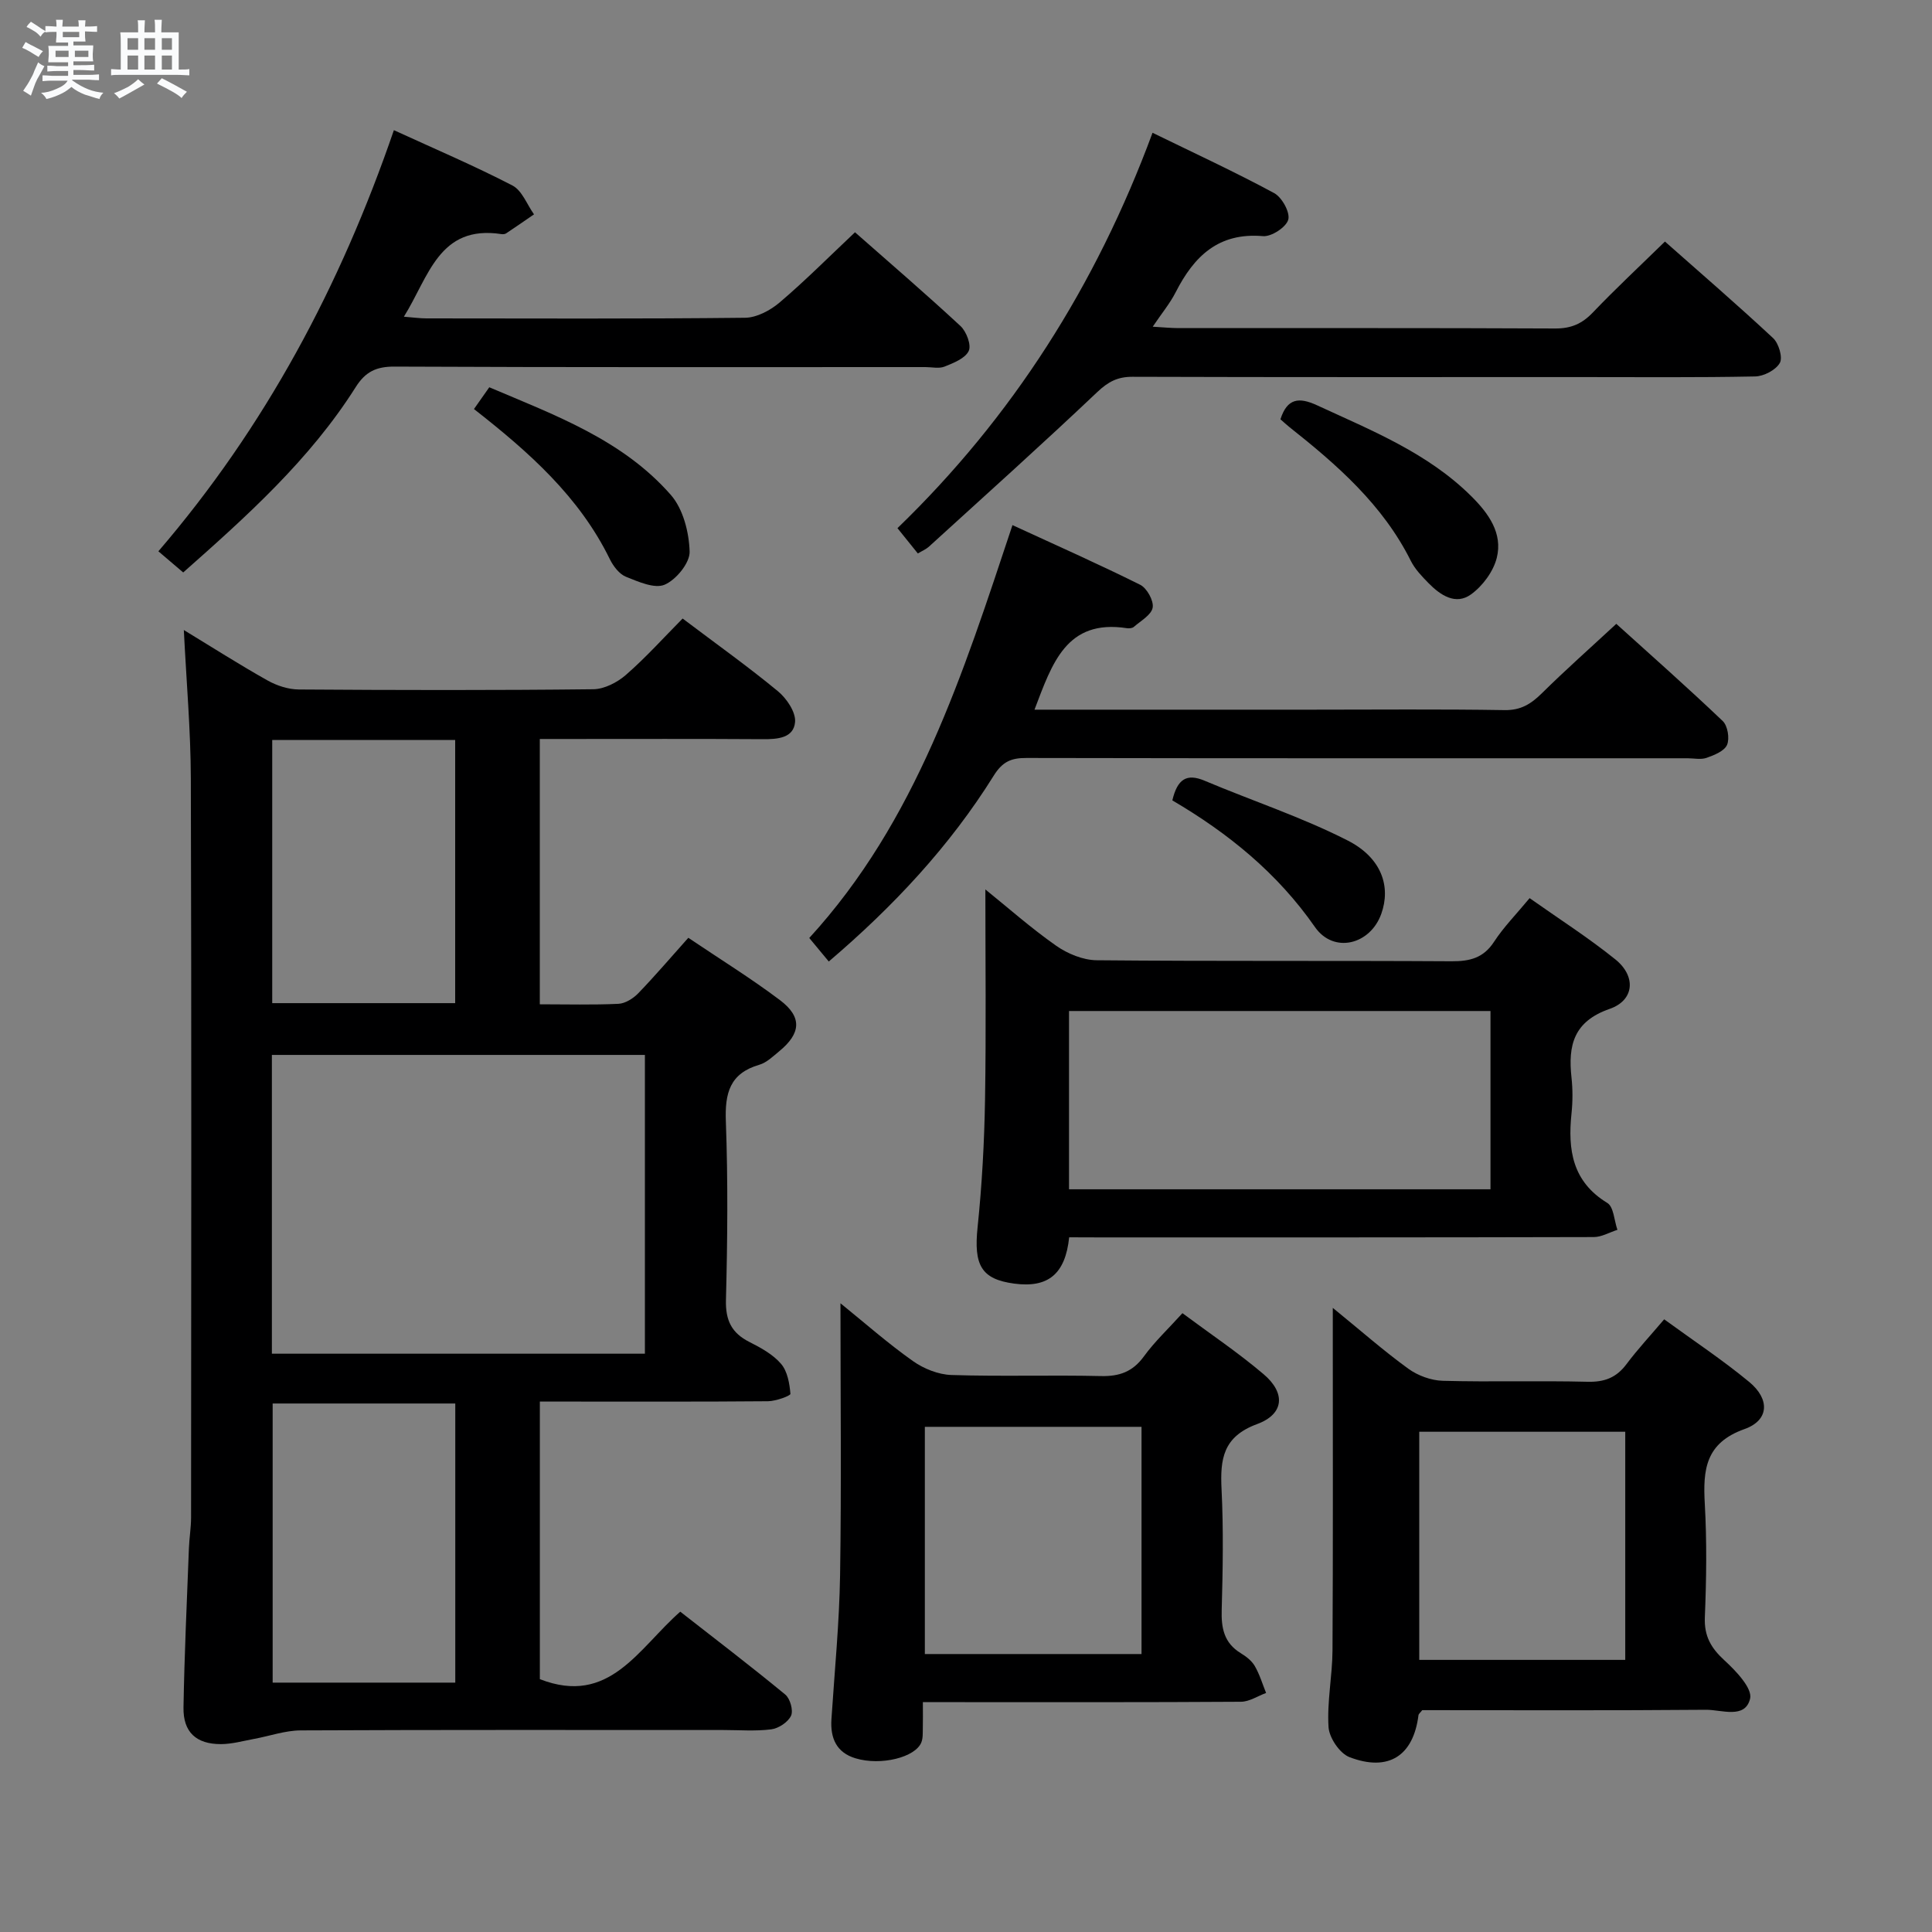 <svg enable-background="new 0 0 400 400" viewBox="0 0 400 400" xmlns="http://www.w3.org/2000/svg"><rect x="0" y="0" width="400" height="400" fill="#808080" stroke="none"/><path d="m6.8 9.5c.6.3 1.3.7 2.1 1.1-.4.4-.7.8-.9 1.2-.7-.4-1.3-.8-1.8-1.1s-1.1-.6-1.6-.8c.2-.4.5-.8.7-1.2.4.2.8.5 1.5.8zm.9 6.9c-.3.6-.5 1.1-.7 1.7s-.4 1.1-.6 1.7c-.6-.4-1.1-.7-1.6-1 .7-1 1.2-1.8 1.5-2.4.3-.5.6-1.1.8-1.7.3-.6.5-1.2.8-1.8.3.3.8.6 1.3.8-.7 1.3-1.2 2.2-1.5 2.7zm.1-11c.4.3 1 .7 1.7 1.1-.5.2-.8.6-1.1 1.1-.5-.6-1-1-1.4-1.2s-.9-.6-1.5-.8c.2-.4.5-.7.9-1.1.5.3.9.6 1.4.9zm10.5 13.1c1 .4 2 .6 3.1.7-.4.4-.7.8-.8 1.3-.9-.2-1.9-.6-3-.9-1-.4-2-.9-2.8-1.6-.5.4-1.1.9-1.9 1.3s-1.9.9-3.3 1.2c-.1-.3-.5-.8-1.1-1.3 1 0 2.1-.3 3.2-.8 1.2-.5 1.9-1 2.3-1.7h-3.2c-.4 0-1 0-2 .1v-1.2c1 0 1.7.1 2 .1h3.3v-1h-2.3c-.2 0-.9 0-2 .1v-1.2c1.2 0 1.9.1 2 .1h2.3v-.8h-4.1c0-.7.1-1.2.1-1.6 0-.5 0-1.1-.1-1.8h4.1v-.7h-2.5c0-.6.1-1.1.1-1.6v-.6h-.5c-.4 0-1 0-1.8.1v-1.3c1.2 0 1.9.1 2.1.1h.2c0-.3 0-.8-.1-1.4h1.4c0 .6-.1 1-.1 1.4h3.4c0-.4 0-.8-.1-1.3h1.5c0 .4-.1.9-.1 1.3.7 0 1.5 0 2.5-.1v1.2c-1 0-1.8-.1-2.5-.1v.6c0 .3 0 .8.1 1.5h-2.5v.8h4.1c0 .7-.1 1.3-.1 1.8s0 1 .1 1.5h-4.1v.8h1.4c.8 0 1.8 0 2.9-.1v1.2c-1 0-1.9-.1-2.8-.1h-1.5v1h3.2c.3 0 1 0 2.1-.1v1.2c-1.1 0-1.8-.1-2.1-.1h-3.4l-.1.1c1.4 1 2.4 1.5 3.4 1.9zm-4.1-6.7v-1.3h-2.7v1.3zm2.2-4.1v-1.1h-3.4v1.1zm1.9 4.1v-1.3h-2.8v1.3z" fill="#fafbfc"/><path d="m37 6.7v2.3 5.4c1 0 1.8 0 2.2-.1v1.3c-.6 0-1.5-.1-2.5-.1h-11.9c-.7 0-1.3 0-1.8.1v-1.3c.5 0 1.1.1 2 .1v-5.2c0-1 0-1.8-.1-2.5h3.7c0-1.3 0-2.1-.1-2.5h1.5c0 .4-.1 1.3-.1 2.5h2.2c0-1.2 0-2.1-.1-2.6h1.5c0 .4-.1 1.3-.1 2.6zm-12.3 13.7c-.3-.4-.7-.8-1.1-1.1 1.1-.4 2.1-.9 2.9-1.3.8-.5 1.5-1 2.1-1.6.4.4.9.8 1.3 1.1-2.5 1.4-4.2 2.4-5.2 2.9zm3.9-10.1v-2.4h-2.2v2.4zm0 4.1v-2.9h-2.2v2.9zm3.5-4.1v-2.4h-2.2v2.4zm0 4.1v-2.9h-2.2v2.9zm.4 2.9 1-1.1c.6.3 1.4.7 2.5 1.3s2 1.1 2.7 1.5c-.4.4-.8.8-1.1 1.3-.8-.8-2.5-1.7-5.1-3zm3.1-7v-2.4h-2.1v2.4zm0 4.1v-2.9h-2.1v2.9z" fill="#fafbfc"/><g fill="#000001"><path d="m141.33 128.06c7.07 5.34 13.59 9.98 19.74 15.06 1.8 1.49 3.72 4.33 3.54 6.37-.29 3.33-3.63 3.57-6.67 3.55-13.5-.09-26.99-.04-40.49-.04-1.81 0-3.61 0-5.69 0v54.93c5.66 0 10.98.15 16.28-.1 1.42-.07 3.07-1.11 4.11-2.19 3.46-3.58 6.69-7.38 10.36-11.48 6.44 4.35 12.93 8.35 18.99 12.92 4.62 3.49 4.34 6.88-.19 10.59-1.28 1.05-2.59 2.34-4.11 2.78-6.11 1.78-7.14 5.88-6.92 11.7.45 12.31.34 24.66.02 36.98-.11 4.25 1.17 6.86 4.89 8.73 2.36 1.19 4.85 2.56 6.52 4.51 1.33 1.55 1.76 4.07 1.94 6.21.03.4-3 1.51-4.63 1.53-13.83.12-27.66.07-41.49.07-1.8 0-3.6 0-5.76 0v57.47c14.4 5.62 20.37-6.33 29.07-13.97 7.25 5.67 14.61 11.28 21.74 17.16 1.01.83 1.7 3.29 1.2 4.38-.62 1.33-2.57 2.62-4.09 2.82-3.28.42-6.65.14-9.98.14-29.16 0-58.32-.06-87.47.08-3.21.02-6.41 1.17-9.63 1.76-2.27.42-4.56 1.07-6.84 1.08-5.16.02-7.87-2.49-7.78-7.6.19-10.98.7-21.95 1.12-32.92.08-2.15.45-4.3.45-6.44.03-50.99.1-101.97-.05-152.96-.03-9.94-.91-19.89-1.45-30.74 6.08 3.7 11.61 7.23 17.33 10.44 1.92 1.08 4.29 1.85 6.47 1.87 20.33.14 40.66.18 60.98-.05 2.29-.03 4.96-1.41 6.75-2.97 4.13-3.6 7.8-7.69 11.74-11.67zm-7.81 152.21c0-20.91 0-41.44 0-61.86-25.96 0-51.51 0-77.23 0v61.86zm-39.26 68.1c0-19.56 0-38.62 0-57.79-12.87 0-25.4 0-37.81 0v57.79zm-37.9-195.17v54.49h37.88c0-18.19 0-36.24 0-54.49-12.69 0-25.12 0-37.88 0z"/><path d="m221.36 256.17c-.8 7.67-4.41 10.51-11.36 9.59-6.86-.91-8.42-3.83-7.6-11.68.91-8.75 1.39-17.58 1.54-26.38.24-14.41.07-28.83.07-43.55 4.63 3.73 9.43 7.99 14.65 11.65 2.37 1.66 5.56 2.98 8.4 3.01 24.48.23 48.96.06 73.44.21 3.8.02 6.63-.66 8.83-4.04 1.98-3.04 4.59-5.68 7.36-9.03 6.01 4.25 12.14 8.16 17.76 12.69 4.32 3.48 3.95 8.45-1.17 10.23-7.48 2.6-8.65 7.54-7.92 14.21.27 2.47.26 5.01 0 7.49-.78 7.5.17 14.07 7.42 18.49 1.33.81 1.42 3.66 2.09 5.56-1.63.52-3.27 1.5-4.9 1.5-34.14.09-68.28.07-102.42.07-1.97-.02-3.95-.02-6.19-.02zm-.03-46.85v36.91h87.26c0-12.57 0-24.77 0-36.91-29.31 0-58.2 0-87.26 0z"/><path d="m191.07 352.41c0 2.4.03 3.89-.01 5.37-.03.99.05 2.07-.3 2.95-1.23 3.12-8.39 4.89-13.63 3.31-3.96-1.19-5.25-4.18-4.99-8.1.65-9.94 1.63-19.87 1.79-29.81.29-18.58.08-37.17.08-56.3 4.98 4.03 9.78 8.27 14.98 11.95 2.25 1.6 5.28 2.81 7.99 2.9 10.31.33 20.64-.02 30.95.22 3.84.09 6.58-.89 8.9-4.07 2.23-3.07 5.05-5.71 7.98-8.95 5.7 4.24 11.5 8.13 16.8 12.63 4.6 3.9 4.28 8.26-1.34 10.33-7.08 2.61-7.67 7.25-7.36 13.51.41 8.3.26 16.64.03 24.96-.11 3.77.48 6.83 3.91 8.94 1.12.68 2.29 1.57 2.93 2.67 1.01 1.73 1.59 3.71 2.35 5.59-1.73.63-3.46 1.81-5.2 1.82-19.81.13-39.61.08-59.42.08-1.97 0-3.94 0-6.44 0zm45.27-57c-15.3 0-30.18 0-44.86 0v47.04h44.86c0-15.81 0-31.25 0-47.04z"/><path d="m275.94 270.78c5.83 4.75 10.56 8.92 15.64 12.6 1.97 1.43 4.71 2.43 7.13 2.5 9.98.27 19.99-.05 29.97.2 3.51.09 5.97-.85 8.06-3.64 2.28-3.05 4.9-5.86 7.81-9.29 5.98 4.36 12.04 8.37 17.61 12.97 4.32 3.57 4.12 7.94-.97 9.75-8.12 2.88-8.63 8.44-8.23 15.5.44 7.8.33 15.66.01 23.47-.16 3.92 1.29 6.38 4.07 8.93 2.37 2.17 5.81 5.78 5.3 7.92-1.03 4.29-5.93 2.27-9.15 2.3-19.64.17-39.29.08-58.73.08-.4.52-.74.76-.78 1.04-1.05 8.39-6.17 11.79-14.28 8.69-2.02-.77-4.2-4-4.34-6.22-.34-5.25.79-10.58.82-15.88.12-21.44.06-42.88.06-64.32 0-1.81 0-3.61 0-6.6zm17.9 25.65v47.23h42.65c0-15.89 0-31.43 0-47.23-14.26 0-28.18 0-42.65 0z"/><path d="m214.18 146.93h57.36c13.32 0 26.65-.13 39.96.09 3.39.06 5.5-1.29 7.74-3.5 4.85-4.79 9.96-9.32 15.4-14.36 6.92 6.26 14.61 13.05 22.03 20.12 1.03.98 1.46 3.61.9 4.93-.55 1.29-2.65 2.13-4.23 2.69-1.18.42-2.63.09-3.97.09-45.63 0-91.25.03-136.88-.06-3.12-.01-4.93.75-6.73 3.63-9.13 14.65-20.81 27.12-34.17 38.51-1.31-1.58-2.53-3.05-4.04-4.87 22.19-24.24 31.79-54.59 42.07-85.48 9.15 4.22 17.89 8.09 26.44 12.35 1.39.69 2.83 3.29 2.59 4.72-.26 1.52-2.46 2.74-3.9 4-.32.28-.98.34-1.44.27-12.57-1.94-15.49 7.35-19.13 16.87z"/><path d="m190.03 114.59c-1.38-1.71-2.61-3.23-4.22-5.24 23.75-22.96 41.1-50.18 52.81-81.86 8.69 4.24 17.07 8.11 25.18 12.49 1.61.87 3.34 3.99 2.92 5.5-.43 1.56-3.49 3.56-5.23 3.41-9.22-.8-14.28 4.17-18.07 11.6-1.18 2.32-2.89 4.37-4.76 7.15 2.23.13 3.79.29 5.35.29 25.98.02 51.96-.05 77.95.08 3.27.02 5.56-.95 7.8-3.29 4.71-4.93 9.7-9.58 14.95-14.71 7.39 6.54 15.02 13.12 22.39 19.99 1.17 1.09 2.04 4.02 1.39 5.15-.84 1.47-3.32 2.76-5.12 2.79-11.99.24-23.98.13-35.97.13-30.98 0-61.96.04-92.93-.06-3.08-.01-5.03 1.02-7.29 3.16-11.46 10.86-23.22 21.41-34.89 32.04-.6.53-1.37.84-2.26 1.38z"/><path d="m81.55 26.95c8.66 3.97 16.76 7.42 24.55 11.46 1.99 1.03 3 3.93 4.46 5.97-1.92 1.32-3.82 2.64-5.76 3.93-.25.17-.66.21-.97.16-12.97-1.99-15.04 8.83-20.21 17.1 1.93.15 3.31.35 4.7.35 21.98.02 43.97.11 65.95-.13 2.42-.03 5.22-1.53 7.15-3.17 5.3-4.51 10.22-9.46 15.6-14.53 7.01 6.18 14.56 12.66 21.85 19.42 1.22 1.14 2.28 3.95 1.69 5.16-.74 1.54-3.14 2.48-5 3.23-1.15.46-2.63.1-3.96.1-36.64 0-73.28.07-109.92-.1-3.79-.02-6.03 1.07-8.03 4.24-9.54 15.09-22.68 26.84-35.72 38.38-1.7-1.45-3.21-2.74-5.14-4.38 22.14-25.78 37.67-54.9 48.76-87.19z"/><path d="m265.1 86.81c1.4-4.36 3.82-4.64 7.6-2.89 11.29 5.22 22.9 9.85 31.94 18.84 3.52 3.5 6.53 7.63 5.25 12.74-.71 2.83-2.93 5.83-5.33 7.56-3.16 2.29-6.32.19-8.77-2.3-1.38-1.41-2.83-2.91-3.7-4.65-5.81-11.63-15.28-19.89-25.21-27.75-.63-.52-1.23-1.07-1.78-1.55z"/><path d="m98.13 84.69c1.13-1.61 1.98-2.82 3.17-4.51 13.57 5.77 27.58 10.85 37.6 22.3 2.54 2.91 3.76 7.72 3.88 11.72.07 2.33-2.78 5.82-5.16 6.85-2.09.9-5.46-.61-8.03-1.64-1.38-.56-2.61-2.18-3.32-3.62-6.32-12.94-16.73-22.18-28.14-31.1z"/><path d="m242.72 165.71c1.05-4.42 2.96-5.64 6.68-4.07 9.86 4.16 20.11 7.53 29.61 12.37 7.09 3.61 8.98 9.58 6.97 15.19-2.29 6.41-9.86 8.29-13.73 2.74-7.77-11.17-17.92-19.42-29.53-26.23z"/></g></svg>
